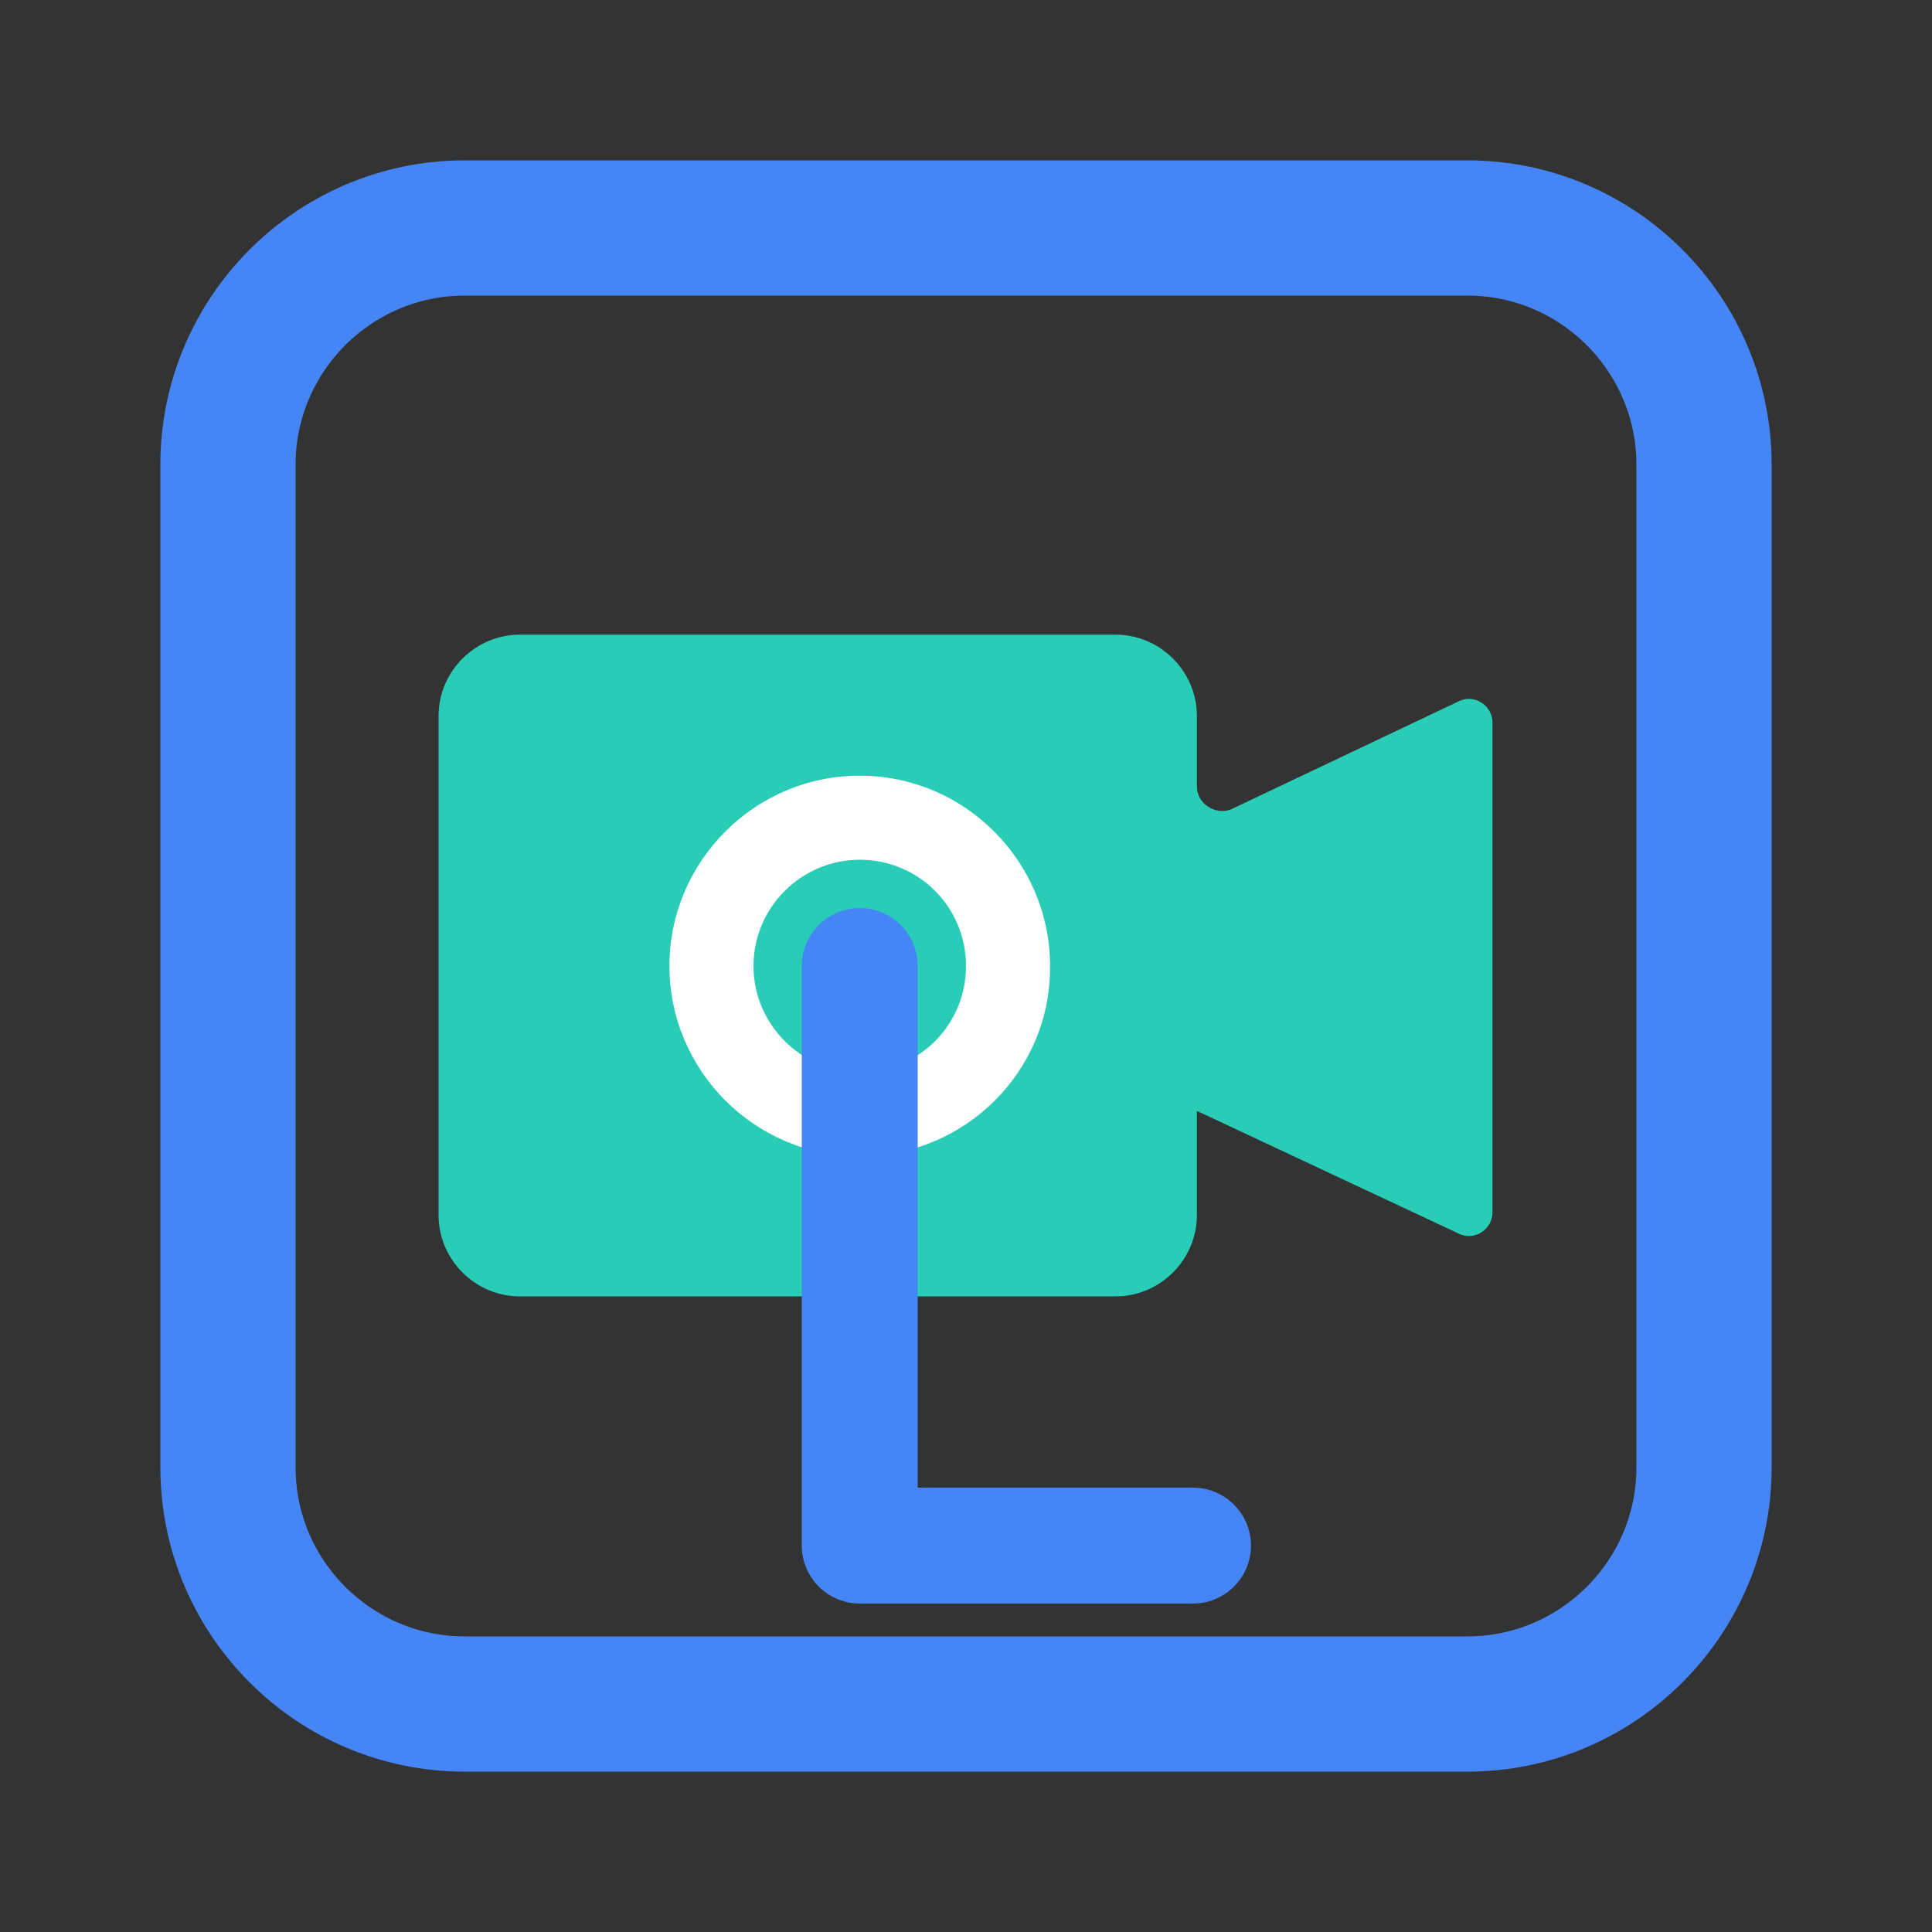 <?xml version="1.0" encoding="utf-8"?>
<!-- Generator: Adobe Illustrator 22.0.0, SVG Export Plug-In . SVG Version: 6.00 Build 0)  -->
<svg version="1.1" id="图层_1" xmlns="http://www.w3.org/2000/svg" xmlns:xlink="http://www.w3.org/1999/xlink" x="0px" y="0px"
	 viewBox="0 0 200 200" style="enable-background:new 0 0 200 200;" xml:space="preserve">
<rect x="0" y="0" width="200" height="200" fill="#333333" stroke="none"/>
<style type="text/css">
	.st0{fill:#29CCB6;}
	.st1{fill:#FFFFFF;}
	.st2{fill:none;stroke:#4585F5;stroke-width:14;stroke-miterlimit:10;}
	.st3{fill:none;stroke:#4585F5;stroke-width:12;stroke-linecap:round;stroke-linejoin:round;stroke-miterlimit:10;}
</style>
<path class="st0" d="M123.9,81.4v-7.3c0-4.6-3.8-8.4-8.4-8.4H53.8c-4.6,0-8.4,3.8-8.4,8.4v51.7c0,4.6,3.8,8.4,8.4,8.4h61.7
	c4.6,0,8.4-3.8,8.4-8.4v-11v0.2l27.1,12.7c1.6,0.8,3.5-0.4,3.5-2.2V74.8c0-1.8-1.9-3-3.5-2.2l-23.6,11.2
	C125.8,84.4,123.9,83.2,123.9,81.4z"/>
<path id="形状结合" class="st1" d="M89,119.7c-10.9,0-19.7-8.9-19.7-19.7S78.1,80.3,89,80.3s19.7,8.9,19.7,19.7
	C108.8,110.9,99.9,119.7,89,119.7z M100,100c0-6.1-4.9-11-11-11c-6,0-11,4.9-11,11c0,6,4.9,11,11,11S100,106.1,100,100z"/>
<path class="st2" d="M151.9,176.4H48.1c-13.5,0-24.5-11-24.5-24.5V48.1c0-13.5,11-24.5,24.5-24.5h103.8c13.5,0,24.5,11,24.5,24.5
	v103.8C176.4,165.4,165.4,176.4,151.9,176.4z"/>
<polyline class="st3" points="89,100 89,160 123.5,160 "/>
</svg>
